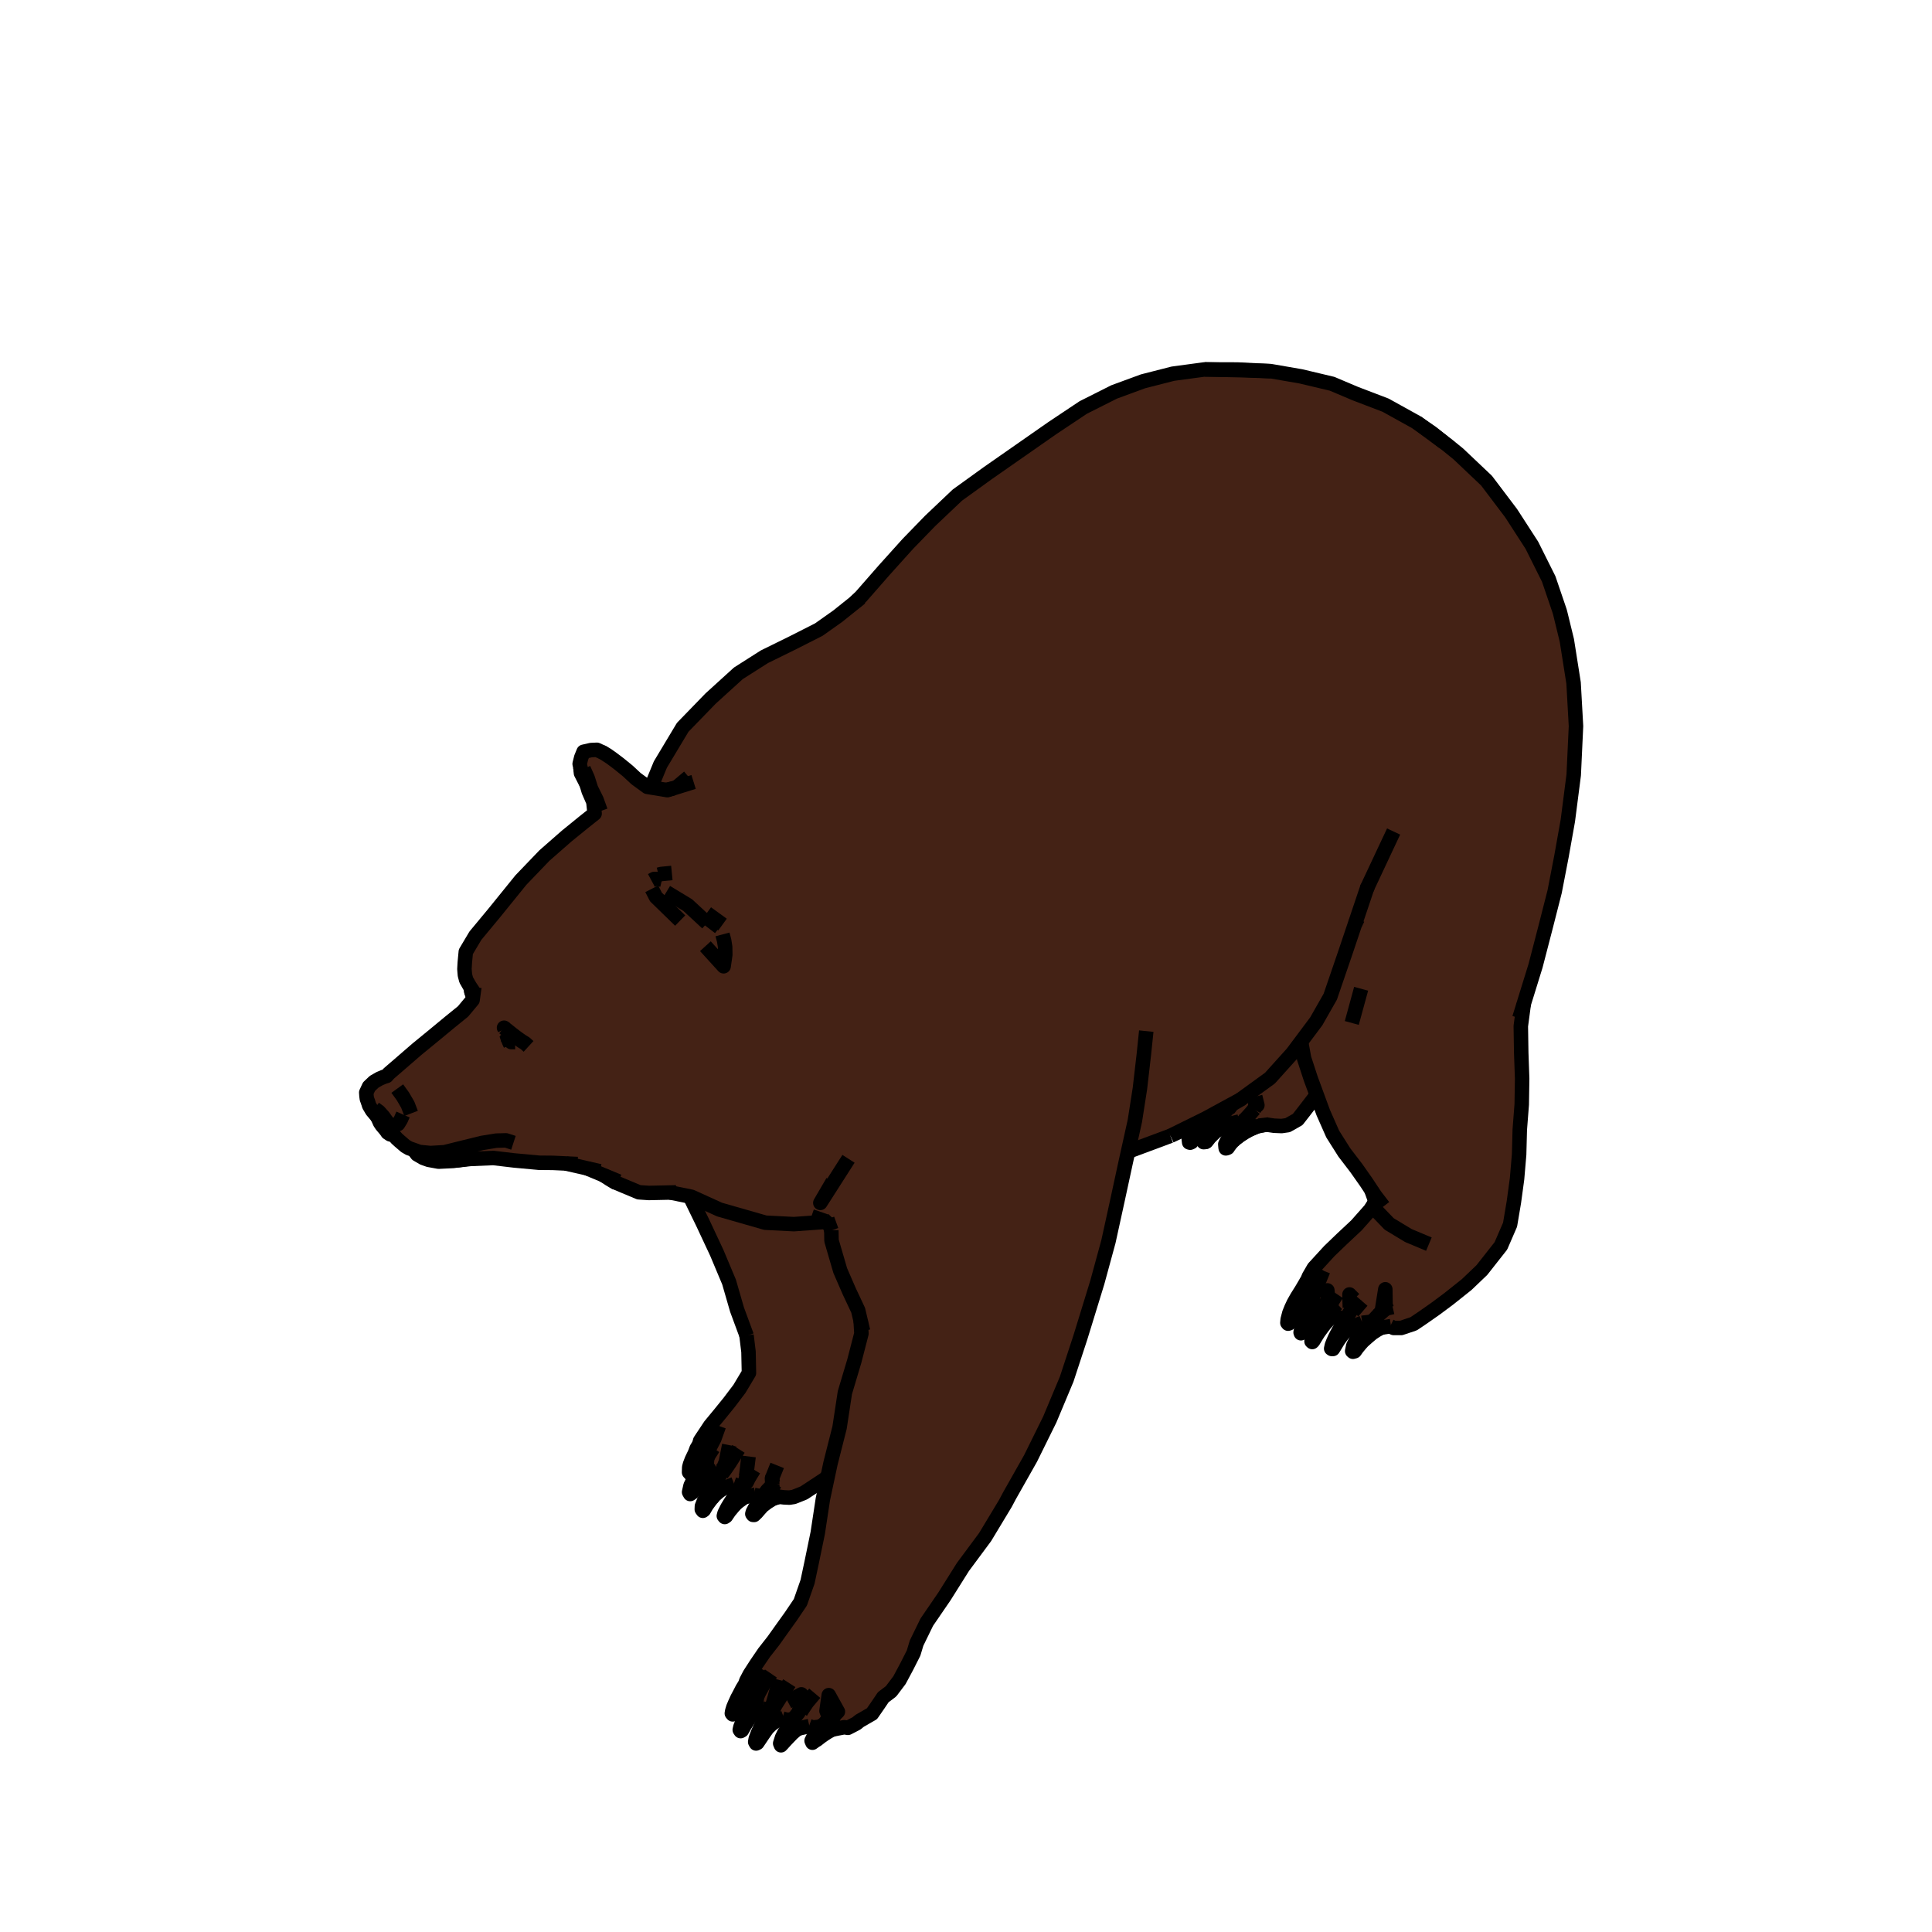 <?xml version='1.0' encoding='ascii'?>
<svg xmlns="http://www.w3.org/2000/svg" xmlns:inkscape="http://www.inkscape.org/namespaces/inkscape" version="1.1" width="400" height="400">
    <g id="ViewLayer_LineSet" inkscape:groupmode="lineset" inkscape:label="ViewLayer_LineSet">
        <g xmlns:inkscape="http://www.inkscape.org/namespaces/inkscape" inkscape:groupmode="layer" inkscape:label="fills" id="fills">
            <path fill_rule="evenodd" stroke="none" fill-opacity="1.0" fill="rgb(68, 34, 21)" d=" M 80.244, 234.494 80.790, 234.856 81.254, 234.938 81.655, 235.160 82.124, 235.705 82.730, 236.256 83.946, 237.299 84.702, 237.735 85.665, 238.079 85.667, 238.083 86.348, 238.988 87.619, 239.731 88.752, 240.134 90.807, 240.508 93.839, 240.360 94.384, 240.281 97.361, 239.951 102.150, 239.751 106.404, 240.254 111.650, 240.737 114.471, 240.761 117.144, 240.887 121.553, 241.892 124.891, 243.280 125.632, 243.742 126.154, 244.089 127.219, 244.732 132.272, 246.850 134.342, 246.991 138.799, 246.897 142.842, 247.718 145.460, 253.093 148.406, 259.388 150.945, 265.434 152.601, 271.162 154.551, 276.441 154.969, 279.869 155.061, 284.256 153.105, 287.530 151.016, 290.295 148.964, 292.828 147.044, 295.152 144.962, 298.292 144.810, 298.957 144.222, 299.932 143.868, 300.878 143.478, 301.682 143.229, 302.205 142.862, 303.163 142.696, 303.791 142.663, 304.814 142.936, 305.127 143.279, 304.844 144.092, 303.434 144.491, 302.967 144.983, 302.455 145.652, 301.965 146.211, 301.725 146.159, 301.933 145.479, 303.099 144.750, 304.435 144.285, 305.177 143.977, 305.656 143.431, 306.639 142.967, 307.606 142.670, 308.921 142.895, 309.320 143.339, 309.019 144.731, 307.239 145.137, 306.812 145.833, 306.127 146.678, 305.393 148.267, 304.616 149.194, 304.671 149.441, 304.665 149.230, 305.125 148.530, 306.170 147.701, 307.445 147.006, 308.457 146.277, 309.746 145.785, 310.687 145.324, 311.848 145.300, 312.490 145.517, 312.792 145.725, 312.639 146.298, 311.656 146.992, 310.712 147.388, 310.214 147.860, 309.645 148.990, 308.680 149.926, 308.085 151.893, 307.306 152.331, 307.460 153.004, 307.669 153.760, 307.517 153.474, 307.868 152.855, 308.784 151.887, 310.093 151.194, 311.153 150.593, 312.141 150.012, 313.297 149.863, 313.857 150.048, 314.081 150.302, 313.914 150.972, 312.928 151.738, 312.005 152.575, 311.087 153.834, 310.195 154.330, 309.914 156.115, 309.507 156.384, 309.557 157.194, 309.738 158.045, 309.647 157.949, 309.776 157.206, 310.779 156.715, 311.551 156.244, 312.326 155.859, 313.062 155.762, 313.437 155.914, 313.639 156.129, 313.651 156.625, 313.176 157.243, 312.463 157.885, 311.757 158.855, 311.027 160.073, 310.263 161.279, 309.890 162.304, 310.013 163.433, 310.067 164.331, 309.925 166.450, 309.079 170.658, 306.306 171.358, 305.734 170.369, 310.376 169.305, 317.385 168.042, 323.507 167.193, 327.496 165.706, 331.745 163.769, 334.611 161.889, 337.236 160.130, 339.706 158.221, 342.142 156.587, 344.538 155.229, 346.646 154.523, 347.992 154.277, 348.684 153.674, 349.675 153.161, 350.676 152.659, 351.617 152.192, 352.638 151.840, 353.464 151.607, 354.232 151.520, 354.734 151.696, 354.941 151.905, 354.857 152.303, 354.236 152.820, 353.440 153.329, 352.684 154.128, 351.798 154.824, 351.065 155.360, 350.624 155.724, 350.585 156.642, 350.525 156.561, 350.746 156.410, 351.441 155.847, 352.219 155.294, 353.270 154.725, 354.325 154.230, 355.343 153.769, 356.337 153.297, 357.551 153.160, 358.144 153.338, 358.406 153.600, 358.256 154.196, 357.216 154.807, 356.245 155.469, 355.258 156.208, 354.527 156.654, 354.167 157.881, 353.739 158.953, 353.933 159.702, 353.775 159.220, 354.496 158.515, 355.649 157.952, 356.606 157.446, 357.635 156.911, 358.819 156.470, 360.011 156.355, 360.641 156.537, 360.967 156.793, 360.845 157.400, 359.947 158.176, 358.799 158.886, 357.798 159.665, 357.052 160.731, 356.254 161.943, 355.791 162.387, 355.935 163.145, 356.102 164.337, 355.855 163.922, 356.457 163.253, 357.399 162.708, 358.259 162.276, 359.007 161.915, 359.736 161.529, 360.949 161.694, 361.343 162.719, 360.224 163.108, 359.816 163.994, 358.894 164.771, 358.219 165.260, 357.888 167.495, 357.370 168.277, 357.657 169.586, 357.520 170.487, 357.102 170.054, 357.600 169.556, 358.154 168.970, 358.845 168.457, 359.544 168.031, 360.400 168.207, 360.810 168.539, 360.535 169.140, 360.182 169.912, 359.580 170.574, 359.111 171.424, 358.566 172.320, 358.075 174.792, 357.603 175.557, 357.726 177.324, 356.810 177.975, 356.280 180.528, 354.811 181.771, 353.016 182.873, 351.385 184.481, 350.171 186.225, 347.859 187.691, 345.118 189.147, 342.247 189.765, 340.189 191.878, 335.856 195.547, 330.499 199.362, 324.427 203.950, 318.241 208.156, 311.267 209.022, 309.638 213.359, 301.967 217.341, 293.902 220.850, 285.525 223.686, 276.879 224.529, 274.149 227.191, 265.484 229.493, 257.041 231.291, 248.834 233.102, 240.473 233.569, 238.363 233.910, 238.296 242.324, 235.167 247.262, 232.840 247.181, 232.973 246.573, 234.190 246.120, 235.818 246.208, 236.525 246.410, 236.579 246.703, 236.449 246.945, 235.871 247.657, 234.543 248.408, 233.622 248.991, 233.005 249.778, 232.303 250.446, 231.822 251.714, 231.307 252.565, 231.432 252.195, 231.878 251.079, 233.075 250.395, 234.029 249.475, 235.431 249.199, 236.311 249.195, 236.471 249.631, 236.406 249.755, 236.365 250.442, 235.488 251.420, 234.516 251.743, 234.220 252.104, 233.942 253.242, 233.252 254.380, 232.733 256.300, 232.264 257.141, 232.404 256.520, 232.950 255.552, 233.999 254.652, 235.001 254.151, 235.966 253.685, 236.901 253.745, 237.587 253.785, 237.757 253.943, 237.727 254.166, 237.641 254.198, 237.621 254.683, 236.887 254.734, 236.829 255.179, 236.369 255.389, 236.135 255.850, 235.749 256.794, 235.011 257.832, 234.378 258.687, 233.902 260.112, 233.265 261.502, 232.955 262.351, 232.855 263.777, 233.066 265.349, 233.133 266.598, 232.953 268.673, 231.780 269.912, 230.194 272.073, 227.379 272.599, 226.643 273.970, 230.371 275.927, 234.796 278.333, 238.603 280.808, 241.836 282.866, 244.763 283.911, 246.343 284.665, 248.452 284.622, 249.015 283.702, 250.460 280.851, 253.683 277.905, 256.439 275.218, 259.024 272.020, 262.515 271.014, 264.252 270.727, 264.928 270.074, 266.059 269.509, 267.020 268.517, 268.602 267.844, 269.797 267.387, 270.766 266.945, 271.866 266.603, 273.180 266.538, 273.872 266.681, 274.052 266.876, 273.993 266.966, 273.804 267.280, 273.012 267.682, 272.042 268.124, 271.213 268.612, 270.435 269.321, 269.480 270.495, 268.346 271.266, 267.745 272.089, 267.308 272.318, 267.325 272.267, 267.513 271.721, 268.678 271.001, 270.468 270.421, 271.916 269.955, 273.252 269.470, 274.863 269.276, 275.861 269.342, 276.035 269.540, 275.958 269.770, 275.862 270.267, 274.798 270.840, 273.595 271.362, 272.600 272.049, 271.571 272.807, 270.663 274.010, 270.166 274.779, 270.346 274.598, 270.799 273.984, 272.167 273.418, 273.235 272.911, 274.222 272.305, 275.463 271.940, 276.331 271.670, 277.062 271.540, 277.715 271.688, 277.848 271.863, 277.683 272.180, 277.161 272.537, 276.569 272.968, 275.889 273.694, 274.894 274.284, 274.128 274.920, 273.415 275.602, 272.783 276.451, 272.474 277.180, 272.755 278.036, 272.946 278.763, 272.851 278.681, 272.984 278.105, 273.934 277.312, 275.263 276.788, 276.216 276.377, 277.026 276.016, 277.848 275.761, 278.503 275.606, 279.199 275.747, 279.295 275.969, 279.291 276.287, 278.793 276.599, 278.275 276.996, 277.616 277.446, 276.969 278.014, 276.212 278.941, 275.316 279.428, 274.925 282.016, 273.884 284.118, 273.610 284.082, 273.648 283.167, 274.554 282.151, 275.666 281.266, 276.730 280.737, 277.550 280.184, 278.613 279.955, 279.728 280.113, 279.865 280.481, 279.764 280.989, 279.054 281.618, 278.292 282.153, 277.693 283.061, 276.884 284.077, 276.024 284.998, 275.416 285.953, 274.883 287.827, 274.583 288.541, 274.937 290.099, 274.942 292.681, 274.075 294.600, 272.780 297.225, 270.941 299.962, 268.902 303.657, 265.958 306.796, 262.962 310.745, 257.943 312.644, 253.559 313.439, 248.846 314.090, 244.055 314.518, 239.033 314.653, 233.899 315.059, 228.672 315.144, 223.319 314.953, 217.931 314.868, 212.446 315.484, 207.827 317.923, 199.944 319.993, 191.972 321.871, 184.611 323.288, 177.284 324.603, 169.909 325.822, 160.436 326.293, 150.332 325.793, 141.401 324.400, 132.583 323.018, 126.924 322.902, 126.505 320.641, 119.866 317.158, 112.891 312.873, 106.263 307.768, 99.510 301.951, 93.999 299.570, 92.061 298.868, 91.544 296.482, 89.645 293.323, 87.464 286.871, 83.887 280.586, 81.485 275.799, 79.457 269.343, 77.923 263.135, 76.850 256.194, 76.505 249.416, 76.482 242.831, 77.370 236.665, 78.945 230.670, 81.147 224.273, 84.365 217.883, 88.627 204.556, 97.924 198.218, 102.496 192.583, 107.839 187.967, 112.594 183.054, 118.049 178.255, 123.531 177.036, 124.697 173.481, 127.548 169.520, 130.353 164.198, 133.051 158.258, 135.974 152.866, 139.405 147.132, 144.617 141.350, 150.578 136.722, 158.292 134.767, 163.032 134.015, 162.908 131.701, 161.219 129.972, 159.614 128.182, 158.156 126.898, 157.185 126.421, 156.836 126.305, 156.760 125.737, 156.354 124.893, 155.839 123.578, 155.241 122.373, 155.293 120.826, 155.647 120.339, 156.840 120.013, 158.146 120.172, 158.896 120.287, 160.072 121.186, 161.834 121.441, 162.328 121.879, 163.789 122.849, 166.012 123.108, 168.438 120.841, 170.237 117.308, 173.109 112.722, 177.127 107.851, 182.200 102.334, 189.014 98.423, 193.729 96.441, 197.065 96.235, 199.249 96.157, 200.614 96.189, 201.062 96.258, 201.882 96.522, 202.886 97.277, 204.204 97.591, 204.671 97.527, 205.127 97.714, 205.714 97.955, 206.216 97.842, 207.039 95.865, 209.410 93.129, 211.627 89.987, 214.223 86.302, 217.244 82.546, 220.495 80.485, 222.272 80.061, 222.767 79.483, 222.946 78.594, 223.319 77.463, 223.965 76.399, 224.979 75.828, 226.208 75.880, 226.929 75.956, 227.498 76.203, 228.135 76.425, 228.879 77.047, 229.930 77.352, 230.291 78.157, 231.264 78.676, 232.427 79.030, 232.958 79.900, 233.992 80.244, 234.494  z" />
        </g>
        <g inkscape:groupmode="layer" id="strokes" inkscape:label="strokes">
            <path fill="none" stroke-width="3.0" stroke-linecap="butt" stroke-opacity="1.0" stroke="rgb(0, 0, 0)" stroke-linejoin="round" d=" M 77.569, 229.526 77.982, 229.823 78.120, 229.922 78.125, 229.926 78.157, 229.949 78.439, 230.152 79.330, 231.142 79.946, 231.996 80.418, 232.617 81.000, 232.923 " />
            <path fill="none" stroke-width="3.0" stroke-linecap="butt" stroke-opacity="1.0" stroke="rgb(0, 0, 0)" stroke-linejoin="round" d=" M 80.727, 232.719 81.000, 232.923 81.126, 233.016 81.801, 232.992 82.425, 232.710 82.970, 231.829 83.444, 230.748 " />
            <path fill="none" stroke-width="3.0" stroke-linecap="butt" stroke-opacity="1.0" stroke="rgb(0, 0, 0)" stroke-linejoin="round" d=" M 76.142, 227.929 76.203, 228.135 76.425, 228.879 77.047, 229.930 77.352, 230.291 78.157, 231.264 78.409, 231.569 78.499, 231.669 78.523, 231.696 78.823, 232.026 " />
            <path fill="none" stroke-width="3.0" stroke-linecap="butt" stroke-opacity="1.0" stroke="rgb(0, 0, 0)" stroke-linejoin="round" d=" M 78.157, 231.264 78.676, 232.427 79.030, 232.958 79.900, 233.992 80.244, 234.494 80.790, 234.856 81.254, 234.938 81.891, 235.052 " />
            <path fill="none" stroke-width="3.0" stroke-linecap="butt" stroke-opacity="1.0" stroke="rgb(0, 0, 0)" stroke-linejoin="round" d=" M 81.254, 234.938 81.655, 235.160 82.124, 235.705 82.730, 236.256 83.946, 237.299 84.702, 237.735 85.665, 238.079 86.854, 238.504 89.126, 238.727 91.747, 238.572 92.069, 238.545 95.523, 237.686 99.813, 236.631 102.757, 236.155 104.732, 236.102 104.757, 236.101 106.305, 236.604 " />
            <path fill="none" stroke-width="3.0" stroke-linecap="butt" stroke-opacity="1.0" stroke="rgb(0, 0, 0)" stroke-linejoin="round" d=" M 105.309, 215.314 105.851, 215.750 106.665, 215.755 " />
            <path fill="none" stroke-width="3.0" stroke-linecap="butt" stroke-opacity="1.0" stroke="rgb(0, 0, 0)" stroke-linejoin="round" d=" M 105.120, 214.938 105.193, 215.130 105.412, 215.697 105.692, 216.285 " />
            <path fill="none" stroke-width="3.0" stroke-linecap="butt" stroke-opacity="1.0" stroke="rgb(0, 0, 0)" stroke-linejoin="round" d=" M 104.844, 214.114 105.120, 214.938 105.243, 215.281 " />
            <path fill="none" stroke-width="3.0" stroke-linecap="butt" stroke-opacity="1.0" stroke="rgb(0, 0, 0)" stroke-linejoin="round" d=" M 85.665, 238.079 85.667, 238.083 86.348, 238.988 87.619, 239.731 88.752, 240.134 90.807, 240.508 93.839, 240.360 94.384, 240.281 97.462, 239.837 " />
            <path fill="none" stroke-width="3.0" stroke-linecap="butt" stroke-opacity="1.0" stroke="rgb(0, 0, 0)" stroke-linejoin="round" d=" M 104.355, 212.777 104.464, 212.863 104.630, 212.995 104.772, 213.108 105.316, 213.539 105.917, 214.020 106.570, 214.527 107.269, 215.045 107.821, 215.429 108.040, 215.582 108.741, 216.014 109.432, 216.647 " />
            <path fill="none" stroke-width="3.0" stroke-linecap="butt" stroke-opacity="1.0" stroke="rgb(0, 0, 0)" stroke-linejoin="round" d=" M 104.455, 212.862 104.355, 212.777 104.486, 213.047 " />
            <path fill="none" stroke-width="3.0" stroke-linecap="butt" stroke-opacity="1.0" stroke="rgb(0, 0, 0)" stroke-linejoin="round" d=" M 94.384, 240.281 97.361, 239.951 102.150, 239.751 106.404, 240.254 111.650, 240.737 114.471, 240.761 117.144, 240.887 119.579, 241.003 " />
            <path fill="none" stroke-width="3.0" stroke-linecap="butt" stroke-opacity="1.0" stroke="rgb(0, 0, 0)" stroke-linejoin="round" d=" M 137.054, 182.147 136.350, 181.980 135.438, 181.983 134.872, 182.289 " />
            <path fill="none" stroke-width="3.0" stroke-linecap="butt" stroke-opacity="1.0" stroke="rgb(0, 0, 0)" stroke-linejoin="round" d=" M 146.329, 189.055 149.592, 191.423 " />
            <path fill="none" stroke-width="3.0" stroke-linecap="butt" stroke-opacity="1.0" stroke="rgb(0, 0, 0)" stroke-linejoin="round" d=" M 134.937, 184.016 135.808, 185.714 140.822, 190.592 " />
            <path fill="none" stroke-width="3.0" stroke-linecap="butt" stroke-opacity="1.0" stroke="rgb(0, 0, 0)" stroke-linejoin="round" d=" M 146.043, 195.901 149.818, 200.056 150.161, 197.672 150.134, 196.049 149.922, 194.715 149.587, 193.464 " />
            <path fill="none" stroke-width="3.0" stroke-linecap="butt" stroke-opacity="1.0" stroke="rgb(0, 0, 0)" stroke-linejoin="round" d=" M 137.951, 184.710 142.400, 187.400 146.408, 191.116 " />
            <path fill="none" stroke-width="3.0" stroke-linecap="butt" stroke-opacity="1.0" stroke="rgb(0, 0, 0)" stroke-linejoin="round" d=" M 77.950, 230.710 77.492, 229.931 77.569, 229.526 " />
            <path fill="none" stroke-width="3.0" stroke-linecap="butt" stroke-opacity="1.0" stroke="rgb(0, 0, 0)" stroke-linejoin="round" d=" M 127.219, 244.732 132.272, 246.850 134.342, 246.991 138.799, 246.897 139.987, 246.872 " />
            <path fill="none" stroke-width="3.0" stroke-linecap="butt" stroke-opacity="1.0" stroke="rgb(0, 0, 0)" stroke-linejoin="round" d=" M 138.799, 246.897 142.842, 247.718 143.173, 247.786 148.968, 250.425 152.128, 251.332 158.453, 253.145 164.361, 253.446 171.021, 252.967 " />
            <path fill="none" stroke-width="3.0" stroke-linecap="butt" stroke-opacity="1.0" stroke="rgb(0, 0, 0)" stroke-linejoin="round" d=" M 256.799, 227.663 262.931, 223.216 267.591, 218.040 269.371, 215.660 272.521, 211.448 275.417, 206.358 278.480, 197.411 280.522, 191.343 282.684, 184.920 282.689, 184.904 282.764, 184.682 282.984, 184.026 283.053, 183.822 283.204, 183.501 287.454, 174.450 288.532, 172.155 " />
            <path fill="none" stroke-width="3.0" stroke-linecap="butt" stroke-opacity="1.0" stroke="rgb(0, 0, 0)" stroke-linejoin="round" d=" M 233.569, 238.363 233.910, 238.296 242.324, 235.167 " />
            <path fill="none" stroke-width="3.0" stroke-linecap="butt" stroke-opacity="1.0" stroke="rgb(0, 0, 0)" stroke-linejoin="round" d=" M 242.324, 235.167 247.354, 232.688 248.407, 232.169 249.627, 231.567 254.124, 229.119 254.181, 229.088 254.213, 229.071 255.090, 228.594 256.799, 227.663 255.040, 228.670 254.227, 229.134 254.194, 229.153 254.133, 229.188 250.024, 231.538 248.276, 232.362 247.262, 232.840 242.324, 235.167 " />
            <path fill="none" stroke-width="3.0" stroke-linecap="butt" stroke-opacity="1.0" stroke="rgb(0, 0, 0)" stroke-linejoin="round" d=" M 287.827, 274.583 288.541, 274.937 290.099, 274.942 292.681, 274.075 294.600, 272.780 297.225, 270.941 299.962, 268.902 303.657, 265.958 306.796, 262.962 310.745, 257.943 312.644, 253.559 313.439, 248.846 314.090, 244.055 314.518, 239.033 314.653, 233.899 315.059, 228.672 315.144, 223.319 314.953, 217.931 314.868, 212.446 315.484, 207.827 " />
            <path fill="none" stroke-width="3.0" stroke-linecap="butt" stroke-opacity="1.0" stroke="rgb(0, 0, 0)" stroke-linejoin="round" d=" M 269.371, 215.660 269.993, 219.097 271.375, 223.317 272.599, 226.643 273.970, 230.371 275.927, 234.796 278.333, 238.603 280.808, 241.836 282.866, 244.763 283.911, 246.343 284.673, 247.496 285.173, 248.149 285.304, 248.319 286.430, 249.788 " />
            <path fill="none" stroke-width="3.0" stroke-linecap="butt" stroke-opacity="1.0" stroke="rgb(0, 0, 0)" stroke-linejoin="round" d=" M 172.320, 358.075 174.792, 357.603 175.557, 357.726 177.324, 356.810 177.975, 356.280 180.528, 354.811 181.771, 353.016 182.873, 351.385 184.481, 350.171 186.225, 347.859 187.691, 345.118 189.147, 342.247 189.765, 340.189 191.878, 335.856 195.547, 330.499 199.362, 324.427 203.950, 318.241 208.156, 311.267 209.022, 309.638 213.359, 301.967 217.341, 293.902 220.850, 285.525 223.686, 276.879 224.529, 274.149 227.191, 265.484 229.493, 257.041 231.291, 248.834 233.102, 240.473 233.569, 238.363 234.966, 232.045 236.011, 225.346 236.824, 218.301 237.323, 213.484 " />
            <path fill="none" stroke-width="3.0" stroke-linecap="butt" stroke-opacity="1.0" stroke="rgb(0, 0, 0)" stroke-linejoin="round" d=" M 172.120, 254.696 172.156, 256.864 173.962, 263.056 175.830, 267.356 177.675, 271.278 178.191, 273.467 178.692, 275.594 " />
            <path fill="none" stroke-width="3.0" stroke-linecap="butt" stroke-opacity="1.0" stroke="rgb(0, 0, 0)" stroke-linejoin="round" d=" M 314.566, 210.796 315.484, 207.827 317.923, 199.944 319.993, 191.972 321.871, 184.611 323.288, 177.284 324.603, 169.909 325.822, 160.436 326.288, 150.447 326.293, 150.332 325.793, 141.401 324.400, 132.583 323.018, 126.924 322.902, 126.505 320.641, 119.866 317.158, 112.891 312.873, 106.263 307.768, 99.510 301.951, 93.999 299.570, 92.061 298.868, 91.544 295.432, 89.016 295.356, 88.960 293.323, 87.464 " />
            <path fill="none" stroke-width="3.0" stroke-linecap="butt" stroke-opacity="1.0" stroke="rgb(0, 0, 0)" stroke-linejoin="round" d=" M 283.911, 246.343 284.665, 248.452 284.622, 249.015 284.531, 250.205 " />
            <path fill="none" stroke-width="3.0" stroke-linecap="butt" stroke-opacity="1.0" stroke="rgb(0, 0, 0)" stroke-linejoin="round" d=" M 284.531, 250.205 287.619, 253.407 291.596, 255.809 295.837, 257.586 " />
            <path fill="none" stroke-width="3.0" stroke-linecap="butt" stroke-opacity="1.0" stroke="rgb(0, 0, 0)" stroke-linejoin="round" d=" M 178.191, 273.467 178.348, 276.103 176.869, 281.820 174.924, 288.331 173.825, 295.560 171.951, 302.951 171.358, 305.734 170.369, 310.376 169.305, 317.385 168.042, 323.507 167.193, 327.496 165.706, 331.745 163.769, 334.611 161.889, 337.236 160.130, 339.706 158.221, 342.142 156.587, 344.538 155.229, 346.646 154.523, 347.992 154.277, 348.684 153.674, 349.675 153.161, 350.676 152.659, 351.617 152.192, 352.638 151.840, 353.464 151.607, 354.232 151.520, 354.734 151.696, 354.941 151.905, 354.857 152.303, 354.236 152.820, 353.440 153.329, 352.684 154.128, 351.798 154.824, 351.065 155.360, 350.624 155.778, 350.280 " />
            <path fill="none" stroke-width="3.0" stroke-linecap="butt" stroke-opacity="1.0" stroke="rgb(0, 0, 0)" stroke-linejoin="round" d=" M 151.774, 354.794 151.781, 354.268 152.170, 353.511 152.598, 352.714 153.127, 351.710 153.798, 350.825 154.479, 349.864 155.353, 349.030 155.819, 348.413 " />
            <path fill="none" stroke-width="3.0" stroke-linecap="butt" stroke-opacity="1.0" stroke="rgb(0, 0, 0)" stroke-linejoin="round" d=" M 151.696, 354.941 151.774, 354.794 151.905, 354.857 " />
            <path fill="none" stroke-width="3.0" stroke-linecap="butt" stroke-opacity="1.0" stroke="rgb(0, 0, 0)" stroke-linejoin="round" d=" M 153.338, 358.406 153.409, 358.268 153.455, 357.641 154.072, 356.505 154.597, 355.532 155.140, 354.526 155.846, 353.530 156.567, 352.534 156.747, 351.304 157.106, 350.513 157.135, 350.448 157.304, 350.143 158.057, 348.782 159.616, 346.490 " />
            <path fill="none" stroke-width="3.0" stroke-linecap="butt" stroke-opacity="1.0" stroke="rgb(0, 0, 0)" stroke-linejoin="round" d=" M 157.220, 348.959 157.054, 349.410 156.642, 350.525 156.561, 350.746 156.410, 351.441 155.847, 352.219 155.294, 353.270 154.725, 354.325 154.230, 355.343 153.769, 356.337 153.297, 357.551 153.160, 358.144 153.338, 358.406 153.600, 358.256 154.196, 357.216 154.807, 356.245 155.469, 355.258 156.208, 354.527 156.654, 354.167 156.695, 354.134 157.025, 353.867 " />
            <path fill="none" stroke-width="3.0" stroke-linecap="butt" stroke-opacity="1.0" stroke="rgb(0, 0, 0)" stroke-linejoin="round" d=" M 158.364, 345.892 157.158, 348.262 157.054, 349.410 " />
            <path fill="none" stroke-width="3.0" stroke-linecap="butt" stroke-opacity="1.0" stroke="rgb(0, 0, 0)" stroke-linejoin="round" d=" M 156.537, 360.967 156.610, 360.790 156.622, 360.117 157.220, 359.044 157.861, 357.922 158.416, 356.930 159.144, 356.068 160.056, 355.012 " />
            <path fill="none" stroke-width="3.0" stroke-linecap="butt" stroke-opacity="1.0" stroke="rgb(0, 0, 0)" stroke-linejoin="round" d=" M 161.380, 347.831 160.438, 351.303 159.958, 352.974 159.798, 353.633 159.702, 353.775 159.220, 354.496 158.515, 355.649 157.952, 356.606 157.446, 357.635 156.911, 358.819 156.470, 360.011 156.355, 360.641 156.537, 360.967 156.793, 360.845 157.400, 359.947 158.176, 358.799 158.886, 357.798 159.665, 357.052 160.731, 356.254 160.738, 356.249 " />
            <path fill="none" stroke-width="3.0" stroke-linecap="butt" stroke-opacity="1.0" stroke="rgb(0, 0, 0)" stroke-linejoin="round" d=" M 159.220, 354.496 160.145, 353.682 160.246, 353.593 160.516, 353.047 160.797, 352.602 161.694, 351.179 163.416, 348.482 " />
            <path fill="none" stroke-width="3.0" stroke-linecap="butt" stroke-opacity="1.0" stroke="rgb(0, 0, 0)" stroke-linejoin="round" d=" M 165.547, 353.314 165.914, 350.799 163.107, 352.321 " />
            <path fill="none" stroke-width="3.0" stroke-linecap="butt" stroke-opacity="1.0" stroke="rgb(0, 0, 0)" stroke-linejoin="round" d=" M 161.694, 361.343 161.826, 361.102 162.137, 359.847 162.610, 359.171 163.119, 358.468 163.737, 357.655 164.513, 356.789 165.269, 355.969 " />
            <path fill="none" stroke-width="3.0" stroke-linecap="butt" stroke-opacity="1.0" stroke="rgb(0, 0, 0)" stroke-linejoin="round" d=" M 165.922, 352.597 165.638, 353.521 165.618, 353.586 165.512, 353.931 165.307, 354.587 164.537, 355.565 164.337, 355.855 163.922, 356.457 163.253, 357.399 162.708, 358.259 162.276, 359.007 161.915, 359.736 161.529, 360.949 161.694, 361.343 162.719, 360.224 163.108, 359.816 163.994, 358.894 164.771, 358.219 165.260, 357.888 165.261, 357.887 165.739, 357.564 " />
            <path fill="none" stroke-width="3.0" stroke-linecap="butt" stroke-opacity="1.0" stroke="rgb(0, 0, 0)" stroke-linejoin="round" d=" M 168.687, 350.570 167.086, 352.471 166.072, 353.994 165.943, 354.210 165.784, 354.476 " />
            <path fill="none" stroke-width="3.0" stroke-linecap="butt" stroke-opacity="1.0" stroke="rgb(0, 0, 0)" stroke-linejoin="round" d=" M 167.495, 357.370 168.277, 357.657 169.586, 357.520 170.487, 357.102 " />
            <path fill="none" stroke-width="3.0" stroke-linecap="butt" stroke-opacity="1.0" stroke="rgb(0, 0, 0)" stroke-linejoin="round" d=" M 168.359, 360.641 168.700, 359.721 169.349, 359.101 170.000, 358.436 170.600, 357.946 171.332, 357.337 172.255, 356.598 172.295, 356.451 172.340, 356.286 172.628, 355.228 " />
            <path fill="none" stroke-width="3.0" stroke-linecap="butt" stroke-opacity="1.0" stroke="rgb(0, 0, 0)" stroke-linejoin="round" d=" M 172.269, 355.213 172.076, 355.388 171.947, 355.504 171.710, 355.719 171.377, 356.020 170.661, 356.901 170.487, 357.102 170.054, 357.600 169.556, 358.154 168.970, 358.845 168.457, 359.544 168.031, 360.400 168.207, 360.810 168.539, 360.535 " />
            <path fill="none" stroke-width="3.0" stroke-linecap="butt" stroke-opacity="1.0" stroke="rgb(0, 0, 0)" stroke-linejoin="round" d=" M 168.207, 360.810 168.359, 360.641 168.539, 360.535 169.140, 360.182 169.912, 359.580 170.574, 359.111 171.424, 358.566 172.320, 358.075 172.513, 357.969 " />
            <path fill="none" stroke-width="3.0" stroke-linecap="butt" stroke-opacity="1.0" stroke="rgb(0, 0, 0)" stroke-linejoin="round" d=" M 171.985, 355.078 172.325, 353.916 " />
            <path fill="none" stroke-width="3.0" stroke-linecap="butt" stroke-opacity="1.0" stroke="rgb(0, 0, 0)" stroke-linejoin="round" d=" M 171.377, 356.020 171.932, 355.668 172.103, 355.560 172.123, 355.548 172.628, 355.228 173.479, 354.379 171.585, 350.960 171.118, 354.224 171.710, 355.719 " />
            <path fill="none" stroke-width="3.0" stroke-linecap="butt" stroke-opacity="1.0" stroke="rgb(0, 0, 0)" stroke-linejoin="round" d=" M 161.943, 355.791 162.387, 355.935 163.145, 356.102 164.337, 355.855 " />
            <path fill="none" stroke-width="3.0" stroke-linecap="butt" stroke-opacity="1.0" stroke="rgb(0, 0, 0)" stroke-linejoin="round" d=" M 165.547, 353.314 165.618, 353.586 " />
            <path fill="none" stroke-width="3.0" stroke-linecap="butt" stroke-opacity="1.0" stroke="rgb(0, 0, 0)" stroke-linejoin="round" d=" M 284.622, 249.015 283.702, 250.460 280.851, 253.683 277.905, 256.439 275.218, 259.024 272.020, 262.515 271.014, 264.252 270.727, 264.928 270.074, 266.059 269.509, 267.020 268.517, 268.602 267.844, 269.797 267.387, 270.766 266.945, 271.866 266.603, 273.180 266.538, 273.872 266.681, 274.052 266.876, 273.993 266.966, 273.804 267.280, 273.012 267.682, 272.042 268.124, 271.213 268.612, 270.435 269.321, 269.480 270.495, 268.346 271.266, 267.745 271.270, 267.742 " />
            <path fill="none" stroke-width="3.0" stroke-linecap="butt" stroke-opacity="1.0" stroke="rgb(0, 0, 0)" stroke-linejoin="round" d=" M 273.951, 263.063 273.156, 265.039 272.796, 265.747 272.666, 266.003 272.569, 266.194 272.391, 267.057 272.375, 267.116 272.368, 267.140 272.362, 267.163 272.318, 267.325 272.267, 267.513 271.721, 268.678 271.001, 270.468 270.421, 271.916 269.955, 273.252 269.470, 274.863 269.276, 275.861 269.342, 276.035 269.540, 275.958 269.770, 275.862 270.267, 274.798 270.840, 273.595 271.362, 272.600 272.049, 271.571 272.807, 270.663 272.905, 270.545 273.039, 270.386 " />
            <path fill="none" stroke-width="3.0" stroke-linecap="butt" stroke-opacity="1.0" stroke="rgb(0, 0, 0)" stroke-linejoin="round" d=" M 275.470, 267.760 275.198, 269.089 275.135, 269.334 275.069, 269.595 275.051, 269.666 274.779, 270.346 274.598, 270.799 273.984, 272.167 273.418, 273.235 272.911, 274.222 272.305, 275.463 271.940, 276.331 271.670, 277.062 271.540, 277.715 271.688, 277.848 271.863, 277.683 272.180, 277.161 272.537, 276.569 272.968, 275.889 273.694, 274.894 274.284, 274.128 274.920, 273.415 275.602, 272.783 275.790, 272.608 " />
            <path fill="none" stroke-width="3.0" stroke-linecap="butt" stroke-opacity="1.0" stroke="rgb(0, 0, 0)" stroke-linejoin="round" d=" M 280.357, 268.967 280.061, 270.707 279.755, 271.245 279.726, 271.296 279.662, 271.408 278.763, 272.851 278.681, 272.984 278.105, 273.934 277.312, 275.263 276.788, 276.216 276.377, 277.026 276.016, 277.848 275.761, 278.503 275.606, 279.199 275.747, 279.295 275.969, 279.291 276.287, 278.793 276.599, 278.275 276.996, 277.616 277.446, 276.969 278.014, 276.212 278.941, 275.316 279.428, 274.925 279.467, 274.894 279.673, 274.729 " />
            <path fill="none" stroke-width="3.0" stroke-linecap="butt" stroke-opacity="1.0" stroke="rgb(0, 0, 0)" stroke-linejoin="round" d=" M 286.861, 270.150 286.392, 271.053 286.195, 271.414 286.077, 271.536 285.262, 272.376 284.118, 273.610 284.082, 273.648 283.167, 274.554 282.151, 275.666 281.266, 276.730 280.737, 277.550 280.184, 278.613 279.955, 279.728 280.113, 279.865 280.481, 279.764 280.989, 279.054 281.618, 278.292 282.153, 277.693 283.061, 276.884 284.077, 276.024 284.998, 275.416 285.953, 274.883 286.309, 274.684 " />
            <path fill="none" stroke-width="3.0" stroke-linecap="butt" stroke-opacity="1.0" stroke="rgb(0, 0, 0)" stroke-linejoin="round" d=" M 287.112, 270.891 286.861, 270.150 286.814, 266.934 286.077, 271.536 " />
            <path fill="none" stroke-width="3.0" stroke-linecap="butt" stroke-opacity="1.0" stroke="rgb(0, 0, 0)" stroke-linejoin="round" d=" M 272.603, 264.591 272.184, 265.264 271.125, 266.324 270.345, 267.251 269.141, 268.770 268.448, 269.986 267.917, 270.923 267.463, 272.022 266.990, 273.304 266.876, 273.993 " />
            <path fill="none" stroke-width="3.0" stroke-linecap="butt" stroke-opacity="1.0" stroke="rgb(0, 0, 0)" stroke-linejoin="round" d=" M 271.813, 263.956 271.352, 264.808 " />
            <path fill="none" stroke-width="3.0" stroke-linecap="butt" stroke-opacity="1.0" stroke="rgb(0, 0, 0)" stroke-linejoin="round" d=" M 273.834, 267.562 274.817, 267.160 274.982, 269.084 " />
            <path fill="none" stroke-width="3.0" stroke-linecap="butt" stroke-opacity="1.0" stroke="rgb(0, 0, 0)" stroke-linejoin="round" d=" M 274.982, 269.084 275.068, 269.512 275.069, 269.595 " />
            <path fill="none" stroke-width="3.0" stroke-linecap="butt" stroke-opacity="1.0" stroke="rgb(0, 0, 0)" stroke-linejoin="round" d=" M 276.451, 272.474 277.180, 272.755 278.036, 272.946 278.763, 272.851 " />
            <path fill="none" stroke-width="3.0" stroke-linecap="butt" stroke-opacity="1.0" stroke="rgb(0, 0, 0)" stroke-linejoin="round" d=" M 279.473, 270.739 279.726, 271.296 " />
            <path fill="none" stroke-width="3.0" stroke-linecap="butt" stroke-opacity="1.0" stroke="rgb(0, 0, 0)" stroke-linejoin="round" d=" M 288.336, 270.609 287.112, 270.891 286.550, 271.261 286.453, 271.346 285.262, 272.376 " />
            <path fill="none" stroke-width="3.0" stroke-linecap="butt" stroke-opacity="1.0" stroke="rgb(0, 0, 0)" stroke-linejoin="round" d=" M 271.688, 277.848 271.901, 277.253 272.255, 276.562 272.675, 275.710 273.373, 274.515 273.945, 273.557 274.650, 272.531 275.554, 271.272 276.378, 270.369 276.851, 269.934 " />
            <path fill="none" stroke-width="3.0" stroke-linecap="butt" stroke-opacity="1.0" stroke="rgb(0, 0, 0)" stroke-linejoin="round" d=" M 279.322, 273.444 278.619, 274.322 277.667, 275.542 277.123, 276.471 276.653, 277.241 276.276, 278.038 275.971, 278.651 275.747, 279.295 " />
            <path fill="none" stroke-width="3.0" stroke-linecap="butt" stroke-opacity="1.0" stroke="rgb(0, 0, 0)" stroke-linejoin="round" d=" M 285.929, 272.798 285.167, 273.473 284.585, 273.988 283.610, 274.871 282.585, 275.974 281.627, 276.988 281.100, 277.820 280.444, 278.825 280.113, 279.865 " />
            <path fill="none" stroke-width="3.0" stroke-linecap="butt" stroke-opacity="1.0" stroke="rgb(0, 0, 0)" stroke-linejoin="round" d=" M 85.112, 230.517 84.422, 228.719 83.415, 226.990 82.250, 225.378 " />
            <path fill="none" stroke-width="3.0" stroke-linecap="butt" stroke-opacity="1.0" stroke="rgb(0, 0, 0)" stroke-linejoin="round" d=" M 104.455, 212.862 104.630, 212.995 " />
            <path fill="none" stroke-width="3.0" stroke-linecap="butt" stroke-opacity="1.0" stroke="rgb(0, 0, 0)" stroke-linejoin="round" d=" M 139.098, 180.739 136.903, 180.953 136.348, 181.098 " />
            <path fill="none" stroke-width="3.0" stroke-linecap="butt" stroke-opacity="1.0" stroke="rgb(0, 0, 0)" stroke-linejoin="round" d=" M 155.360, 350.624 155.724, 350.585 156.642, 350.525 " />
            <path fill="none" stroke-width="3.0" stroke-linecap="butt" stroke-opacity="1.0" stroke="rgb(0, 0, 0)" stroke-linejoin="round" d=" M 157.881, 353.739 158.953, 353.933 159.702, 353.775 " />
            <path fill="none" stroke-width="3.0" stroke-linecap="butt" stroke-opacity="1.0" stroke="rgb(0, 0, 0)" stroke-linejoin="round" d=" M 175.673, 239.918 170.290, 248.345 169.841, 249.047 172.405, 244.651 " />
            <path fill="none" stroke-width="3.0" stroke-linecap="butt" stroke-opacity="1.0" stroke="rgb(0, 0, 0)" stroke-linejoin="round" d=" M 275.644, 269.827 276.029, 269.082 276.789, 267.921 " />
            <path fill="none" stroke-width="3.0" stroke-linecap="butt" stroke-opacity="1.0" stroke="rgb(0, 0, 0)" stroke-linejoin="round" d=" M 280.090, 271.559 280.775, 270.771 281.983, 269.369 " />
            <path fill="none" stroke-width="3.0" stroke-linecap="butt" stroke-opacity="1.0" stroke="rgb(0, 0, 0)" stroke-linejoin="round" d=" M 272.700, 267.445 272.750, 267.358 273.017, 266.895 273.386, 266.386 273.572, 266.128 " />
            <path fill="none" stroke-width="3.0" stroke-linecap="butt" stroke-opacity="1.0" stroke="rgb(0, 0, 0)" stroke-linejoin="round" d=" M 269.747, 274.958 270.352, 273.381 270.845, 272.051 271.575, 270.650 272.514, 268.913 " />
            <path fill="none" stroke-width="3.0" stroke-linecap="butt" stroke-opacity="1.0" stroke="rgb(0, 0, 0)" stroke-linejoin="round" d=" M 279.473, 270.739 279.395, 268.004 280.357, 268.967 " />
            <path fill="none" stroke-width="3.0" stroke-linecap="butt" stroke-opacity="1.0" stroke="rgb(0, 0, 0)" stroke-linejoin="round" d=" M 273.951, 263.063 272.603, 264.591 272.796, 265.747 " />
            <path fill="none" stroke-width="3.0" stroke-linecap="butt" stroke-opacity="1.0" stroke="rgb(0, 0, 0)" stroke-linejoin="round" d=" M 171.985, 355.078 171.947, 355.504 " />
            <path fill="none" stroke-width="3.0" stroke-linecap="butt" stroke-opacity="1.0" stroke="rgb(0, 0, 0)" stroke-linejoin="round" d=" M 154.686, 348.603 155.061, 347.792 " />
            <path fill="none" stroke-width="3.0" stroke-linecap="butt" stroke-opacity="1.0" stroke="rgb(0, 0, 0)" stroke-linejoin="round" d=" M 97.591, 204.671 97.527, 205.127 97.714, 205.714 97.955, 206.216 " />
            <path fill="none" stroke-width="3.0" stroke-linecap="butt" stroke-opacity="1.0" stroke="rgb(0, 0, 0)" stroke-linejoin="round" d=" M 121.192, 161.498 121.441, 162.328 121.879, 163.789 122.849, 166.012 123.108, 168.438 120.841, 170.237 117.308, 173.109 112.722, 177.127 107.851, 182.200 102.334, 189.014 98.423, 193.729 96.441, 197.065 96.235, 199.249 96.157, 200.614 96.189, 201.062 96.258, 201.882 96.522, 202.886 97.277, 204.204 97.591, 204.671 98.058, 205.367 98.060, 205.372 98.068, 205.389 " />
            <path fill="none" stroke-width="3.0" stroke-linecap="butt" stroke-opacity="1.0" stroke="rgb(0, 0, 0)" stroke-linejoin="round" d=" M 98.194, 204.472 98.185, 204.533 98.185, 204.538 98.165, 204.682 98.087, 205.248 98.073, 205.351 98.068, 205.389 98.052, 205.506 97.955, 206.216 97.842, 207.039 95.865, 209.410 93.129, 211.627 89.987, 214.223 86.302, 217.244 82.546, 220.495 80.485, 222.272 80.061, 222.767 79.483, 222.946 78.594, 223.319 77.463, 223.965 76.399, 224.979 75.828, 226.208 75.880, 226.929 75.956, 227.498 76.203, 228.135 " />
            <path fill="none" stroke-width="3.0" stroke-linecap="butt" stroke-opacity="1.0" stroke="rgb(0, 0, 0)" stroke-linejoin="round" d=" M 97.527, 205.127 97.816, 205.746 " />
            <path fill="none" stroke-width="3.0" stroke-linecap="butt" stroke-opacity="1.0" stroke="rgb(0, 0, 0)" stroke-linejoin="round" d=" M 124.346, 167.919 123.506, 165.583 122.366, 163.285 121.671, 161.097 120.820, 159.192 " />
            <path fill="none" stroke-width="3.0" stroke-linecap="butt" stroke-opacity="1.0" stroke="rgb(0, 0, 0)" stroke-linejoin="round" d=" M 124.893, 155.839 123.578, 155.241 122.373, 155.293 120.826, 155.647 120.339, 156.840 120.013, 158.146 120.172, 158.896 120.324, 159.618 " />
            <path fill="none" stroke-width="3.0" stroke-linecap="butt" stroke-opacity="1.0" stroke="rgb(0, 0, 0)" stroke-linejoin="round" d=" M 143.603, 161.895 140.767, 162.780 140.111, 162.985 139.480, 163.181 138.166, 163.592 137.951, 163.556 134.767, 163.032 134.015, 162.908 131.701, 161.219 129.972, 159.614 128.182, 158.156 126.898, 157.185 126.421, 156.836 126.305, 156.760 124.893, 155.839 125.737, 156.354 126.305, 156.760 " />
            <path fill="none" stroke-width="3.0" stroke-linecap="butt" stroke-opacity="1.0" stroke="rgb(0, 0, 0)" stroke-linejoin="round" d=" M 263.135, 76.850 256.194, 76.505 249.416, 76.482 " />
            <path fill="none" stroke-width="3.0" stroke-linecap="butt" stroke-opacity="1.0" stroke="rgb(0, 0, 0)" stroke-linejoin="round" d=" M 298.868, 91.544 296.482, 89.645 293.323, 87.464 286.871, 83.887 280.586, 81.485 275.799, 79.457 269.343, 77.923 263.135, 76.850 256.913, 76.643 249.416, 76.482 242.831, 77.370 236.665, 78.945 230.670, 81.147 224.273, 84.365 217.883, 88.627 209.682, 94.349 204.556, 97.924 198.218, 102.496 192.583, 107.839 187.967, 112.594 183.054, 118.049 178.255, 123.531 177.036, 124.697 " />
            <path fill="none" stroke-width="3.0" stroke-linecap="butt" stroke-opacity="1.0" stroke="rgb(0, 0, 0)" stroke-linejoin="round" d=" M 142.842, 247.718 145.460, 253.093 148.406, 259.388 150.945, 265.434 152.601, 271.162 154.551, 276.441 154.603, 276.582 " />
            <path fill="none" stroke-width="3.0" stroke-linecap="butt" stroke-opacity="1.0" stroke="rgb(0, 0, 0)" stroke-linejoin="round" d=" M 178.188, 123.773 177.036, 124.697 173.481, 127.548 169.520, 130.353 164.198, 133.051 158.258, 135.974 152.866, 139.405 147.132, 144.617 141.350, 150.578 136.722, 158.292 134.767, 163.032 " />
            <path fill="none" stroke-width="3.0" stroke-linecap="butt" stroke-opacity="1.0" stroke="rgb(0, 0, 0)" stroke-linejoin="round" d=" M 154.551, 276.441 154.969, 279.869 155.061, 284.256 153.105, 287.530 151.016, 290.295 148.964, 292.828 147.044, 295.152 144.962, 298.292 144.810, 298.957 " />
            <path fill="none" stroke-width="3.0" stroke-linecap="butt" stroke-opacity="1.0" stroke="rgb(0, 0, 0)" stroke-linejoin="round" d=" M 156.129, 313.651 155.991, 313.586 156.019, 313.168 156.509, 312.518 157.041, 311.776 157.576, 311.026 158.491, 310.093 159.029, 309.543 159.571, 308.988 " />
            <path fill="none" stroke-width="3.0" stroke-linecap="butt" stroke-opacity="1.0" stroke="rgb(0, 0, 0)" stroke-linejoin="round" d=" M 160.016, 307.001 159.900, 307.376 159.842, 307.564 158.839, 308.588 158.045, 309.647 157.949, 309.776 157.206, 310.779 156.715, 311.551 156.244, 312.326 155.859, 313.062 155.762, 313.437 155.914, 313.639 156.129, 313.651 156.625, 313.176 157.243, 312.463 157.885, 311.757 158.855, 311.027 160.073, 310.263 160.091, 310.251 " />
            <path fill="none" stroke-width="3.0" stroke-linecap="butt" stroke-opacity="1.0" stroke="rgb(0, 0, 0)" stroke-linejoin="round" d=" M 150.048, 314.081 150.104, 313.942 150.187, 313.365 150.894, 312.257 151.587, 311.332 152.336, 310.317 153.489, 309.140 154.278, 308.344 " />
            <path fill="none" stroke-width="3.0" stroke-linecap="butt" stroke-opacity="1.0" stroke="rgb(0, 0, 0)" stroke-linejoin="round" d=" M 154.898, 304.611 154.545, 305.755 154.499, 305.906 154.403, 306.216 154.253, 306.913 153.760, 307.517 153.474, 307.868 152.855, 308.784 151.887, 310.093 151.194, 311.153 150.593, 312.141 150.012, 313.297 149.863, 313.857 150.048, 314.081 150.302, 313.914 150.972, 312.928 151.738, 312.005 152.575, 311.087 152.604, 311.055 152.630, 311.026 " />
            <path fill="none" stroke-width="3.0" stroke-linecap="butt" stroke-opacity="1.0" stroke="rgb(0, 0, 0)" stroke-linejoin="round" d=" M 159.828, 306.098 160.911, 303.400 " />
            <path fill="none" stroke-width="3.0" stroke-linecap="butt" stroke-opacity="1.0" stroke="rgb(0, 0, 0)" stroke-linejoin="round" d=" M 145.517, 312.792 145.518, 312.592 145.480, 311.914 146.095, 310.783 146.671, 309.863 147.468, 308.584 148.318, 307.620 149.355, 306.442 " />
            <path fill="none" stroke-width="3.0" stroke-linecap="butt" stroke-opacity="1.0" stroke="rgb(0, 0, 0)" stroke-linejoin="round" d=" M 150.980, 299.203 150.685, 300.670 150.281, 302.683 149.547, 304.434 149.441, 304.665 149.230, 305.125 148.530, 306.170 147.701, 307.445 147.006, 308.457 146.277, 309.746 145.785, 310.687 145.324, 311.848 145.300, 312.490 145.517, 312.792 145.725, 312.639 146.298, 311.656 146.992, 310.712 147.388, 310.214 148.012, 309.428 " />
            <path fill="none" stroke-width="3.0" stroke-linecap="butt" stroke-opacity="1.0" stroke="rgb(0, 0, 0)" stroke-linejoin="round" d=" M 152.901, 299.975 151.121, 302.791 151.091, 302.838 150.040, 304.371 149.825, 304.656 149.436, 305.170 " />
            <path fill="none" stroke-width="3.0" stroke-linecap="butt" stroke-opacity="1.0" stroke="rgb(0, 0, 0)" stroke-linejoin="round" d=" M 142.947, 309.044 143.180, 307.704 143.786, 306.788 144.406, 305.829 144.775, 305.355 145.336, 304.629 146.308, 303.374 146.411, 301.883 " />
            <path fill="none" stroke-width="3.0" stroke-linecap="butt" stroke-opacity="1.0" stroke="rgb(0, 0, 0)" stroke-linejoin="round" d=" M 148.837, 295.226 147.881, 297.893 147.072, 299.463 146.861, 299.872 146.314, 301.312 146.285, 301.428 146.211, 301.725 146.159, 301.933 145.479, 303.099 144.750, 304.435 144.285, 305.177 143.977, 305.656 143.431, 306.639 142.967, 307.606 142.670, 308.921 142.895, 309.320 143.339, 309.019 144.731, 307.239 145.137, 306.812 145.833, 306.127 146.678, 305.393 148.267, 304.616 148.614, 304.446 " />
            <path fill="none" stroke-width="3.0" stroke-linecap="butt" stroke-opacity="1.0" stroke="rgb(0, 0, 0)" stroke-linejoin="round" d=" M 142.895, 309.320 142.947, 309.044 142.962, 309.030 143.837, 308.195 144.687, 307.261 " />
            <path fill="none" stroke-width="3.0" stroke-linecap="butt" stroke-opacity="1.0" stroke="rgb(0, 0, 0)" stroke-linejoin="round" d=" M 142.959, 304.873 142.908, 303.834 143.188, 303.230 143.618, 302.305 143.915, 301.796 144.376, 301.007 144.911, 300.084 144.968, 298.738 144.970, 298.691 145.390, 297.765 " />
            <path fill="none" stroke-width="3.0" stroke-linecap="butt" stroke-opacity="1.0" stroke="rgb(0, 0, 0)" stroke-linejoin="round" d=" M 144.970, 298.691 144.810, 298.957 144.222, 299.932 143.868, 300.878 143.478, 301.682 143.229, 302.205 142.862, 303.163 142.696, 303.791 142.663, 304.814 142.936, 305.127 143.279, 304.844 144.092, 303.434 " />
            <path fill="none" stroke-width="3.0" stroke-linecap="butt" stroke-opacity="1.0" stroke="rgb(0, 0, 0)" stroke-linejoin="round" d=" M 142.936, 305.127 142.959, 304.873 143.454, 304.328 144.092, 303.434 144.491, 302.967 144.983, 302.455 145.652, 301.965 146.211, 301.725 " />
            <path fill="none" stroke-width="3.0" stroke-linecap="butt" stroke-opacity="1.0" stroke="rgb(0, 0, 0)" stroke-linejoin="round" d=" M 148.837, 295.226 146.480, 298.151 " />
            <path fill="none" stroke-width="3.0" stroke-linecap="butt" stroke-opacity="1.0" stroke="rgb(0, 0, 0)" stroke-linejoin="round" d=" M 145.390, 297.765 145.677, 299.032 146.480, 298.151 147.072, 299.463 " />
            <path fill="none" stroke-width="3.0" stroke-linecap="butt" stroke-opacity="1.0" stroke="rgb(0, 0, 0)" stroke-linejoin="round" d=" M 160.073, 310.263 161.279, 309.890 162.304, 310.013 163.433, 310.067 164.331, 309.925 166.450, 309.079 170.658, 306.306 171.358, 305.734 " />
            <path fill="none" stroke-width="3.0" stroke-linecap="butt" stroke-opacity="1.0" stroke="rgb(0, 0, 0)" stroke-linejoin="round" d=" M 154.478, 305.666 154.499, 305.906 " />
            <path fill="none" stroke-width="3.0" stroke-linecap="butt" stroke-opacity="1.0" stroke="rgb(0, 0, 0)" stroke-linejoin="round" d=" M 151.893, 307.306 152.331, 307.460 153.004, 307.669 153.760, 307.517 " />
            <path fill="none" stroke-width="3.0" stroke-linecap="butt" stroke-opacity="1.0" stroke="rgb(0, 0, 0)" stroke-linejoin="round" d=" M 145.369, 298.546 145.390, 297.765 147.529, 295.018 " />
            <path fill="none" stroke-width="3.0" stroke-linecap="butt" stroke-opacity="1.0" stroke="rgb(0, 0, 0)" stroke-linejoin="round" d=" M 160.091, 310.251 161.899, 309.675 " />
            <path fill="none" stroke-width="3.0" stroke-linecap="butt" stroke-opacity="1.0" stroke="rgb(0, 0, 0)" stroke-linejoin="round" d=" M 156.082, 304.270 155.019, 306.007 154.908, 306.235 154.607, 306.857 153.899, 307.489 153.474, 307.868 " />
            <path fill="none" stroke-width="3.0" stroke-linecap="butt" stroke-opacity="1.0" stroke="rgb(0, 0, 0)" stroke-linejoin="round" d=" M 147.658, 299.820 146.809, 301.130 146.578, 301.566 146.411, 301.883 145.479, 303.099 " />
            <path fill="none" stroke-width="3.0" stroke-linecap="butt" stroke-opacity="1.0" stroke="rgb(0, 0, 0)" stroke-linejoin="round" d=" M 145.967, 301.525 146.285, 301.428 " />
            <path fill="none" stroke-width="3.0" stroke-linecap="butt" stroke-opacity="1.0" stroke="rgb(0, 0, 0)" stroke-linejoin="round" d=" M 259.700, 229.616 259.620, 229.707 258.682, 230.787 257.376, 232.197 257.141, 232.404 256.520, 232.950 255.552, 233.999 254.652, 235.001 254.151, 235.966 253.685, 236.901 253.745, 237.587 253.785, 237.757 253.943, 237.727 254.166, 237.641 254.198, 237.621 254.683, 236.887 254.734, 236.829 " />
            <path fill="none" stroke-width="3.0" stroke-linecap="butt" stroke-opacity="1.0" stroke="rgb(0, 0, 0)" stroke-linejoin="round" d=" M 262.351, 232.855 263.777, 233.066 265.349, 233.133 266.598, 232.953 268.673, 231.780 269.912, 230.194 272.073, 227.379 272.599, 226.643 " />
            <path fill="none" stroke-width="3.0" stroke-linecap="butt" stroke-opacity="1.0" stroke="rgb(0, 0, 0)" stroke-linejoin="round" d=" M 252.133, 233.860 251.743, 234.220 251.420, 234.516 250.442, 235.488 249.755, 236.365 249.418, 236.435 249.195, 236.471 " />
            <path fill="none" stroke-width="3.0" stroke-linecap="butt" stroke-opacity="1.0" stroke="rgb(0, 0, 0)" stroke-linejoin="round" d=" M 254.194, 229.153 254.210, 229.236 254.167, 229.464 254.126, 229.676 253.236, 230.623 252.565, 231.432 252.195, 231.878 251.079, 233.075 250.395, 234.029 249.475, 235.431 249.199, 236.311 249.195, 236.471 249.631, 236.406 249.755, 236.365 " />
            <path fill="none" stroke-width="3.0" stroke-linecap="butt" stroke-opacity="1.0" stroke="rgb(0, 0, 0)" stroke-linejoin="round" d=" M 247.262, 232.840 247.181, 232.973 246.573, 234.190 246.120, 235.818 246.208, 236.525 246.410, 236.579 246.703, 236.449 246.945, 235.871 247.657, 234.543 248.408, 233.622 248.991, 233.005 249.778, 232.303 250.446, 231.822 251.714, 231.307 252.128, 231.139 " />
            <path fill="none" stroke-width="3.0" stroke-linecap="butt" stroke-opacity="1.0" stroke="rgb(0, 0, 0)" stroke-linejoin="round" d=" M 259.878, 227.043 259.923, 229.149 259.620, 229.707 " />
            <path fill="none" stroke-width="3.0" stroke-linecap="butt" stroke-opacity="1.0" stroke="rgb(0, 0, 0)" stroke-linejoin="round" d=" M 260.604, 233.060 261.502, 232.955 262.351, 232.855 262.721, 232.812 " />
            <path fill="none" stroke-width="3.0" stroke-linecap="butt" stroke-opacity="1.0" stroke="rgb(0, 0, 0)" stroke-linejoin="round" d=" M 255.389, 236.135 255.850, 235.749 256.794, 235.011 257.832, 234.378 258.687, 233.902 260.112, 233.265 261.502, 232.955 " />
            <path fill="none" stroke-width="3.0" stroke-linecap="butt" stroke-opacity="1.0" stroke="rgb(0, 0, 0)" stroke-linejoin="round" d=" M 251.743, 234.220 252.104, 233.942 253.242, 233.252 254.380, 232.733 256.300, 232.264 256.576, 232.197 " />
            <path fill="none" stroke-width="3.0" stroke-linecap="butt" stroke-opacity="1.0" stroke="rgb(0, 0, 0)" stroke-linejoin="round" d=" M 259.692, 231.445 258.104, 232.553 258.027, 232.607 257.040, 233.297 256.004, 234.288 254.997, 235.243 254.449, 236.189 253.934, 237.081 253.943, 237.727 " />
            <path fill="none" stroke-width="3.0" stroke-linecap="butt" stroke-opacity="1.0" stroke="rgb(0, 0, 0)" stroke-linejoin="round" d=" M 246.410, 236.579 246.446, 235.909 247.001, 234.318 247.754, 233.170 248.276, 232.362 " />
            <path fill="none" stroke-width="3.0" stroke-linecap="butt" stroke-opacity="1.0" stroke="rgb(0, 0, 0)" stroke-linejoin="round" d=" M 160.016, 307.001 159.828, 306.098 159.900, 307.376 " />
            <path fill="none" stroke-width="3.0" stroke-linecap="butt" stroke-opacity="1.0" stroke="rgb(0, 0, 0)" stroke-linejoin="round" d=" M 156.115, 309.507 156.384, 309.557 157.194, 309.738 158.045, 309.647 " />
            <path fill="none" stroke-width="3.0" stroke-linecap="butt" stroke-opacity="1.0" stroke="rgb(0, 0, 0)" stroke-linejoin="round" d=" M 148.267, 304.616 149.194, 304.671 149.441, 304.665 " />
            <path fill="none" stroke-width="3.0" stroke-linecap="butt" stroke-opacity="1.0" stroke="rgb(0, 0, 0)" stroke-linejoin="round" d=" M 152.575, 311.087 153.834, 310.195 154.330, 309.914 154.465, 309.837 154.712, 309.698 " />
            <path fill="none" stroke-width="3.0" stroke-linecap="butt" stroke-opacity="1.0" stroke="rgb(0, 0, 0)" stroke-linejoin="round" d=" M 147.388, 310.214 147.860, 309.645 148.990, 308.680 149.926, 308.085 150.091, 307.980 150.301, 307.846 " />
            <path fill="none" stroke-width="3.0" stroke-linecap="butt" stroke-opacity="1.0" stroke="rgb(0, 0, 0)" stroke-linejoin="round" d=" M 154.478, 305.666 154.984, 301.541 " />
            <path fill="none" stroke-width="3.0" stroke-linecap="butt" stroke-opacity="1.0" stroke="rgb(0, 0, 0)" stroke-linejoin="round" d=" M 249.694, 235.559 250.698, 234.214 251.396, 233.269 252.604, 232.135 253.246, 231.532 253.804, 231.007 " />
            <path fill="none" stroke-width="3.0" stroke-linecap="butt" stroke-opacity="1.0" stroke="rgb(0, 0, 0)" stroke-linejoin="round" d=" M 254.596, 236.971 254.734, 236.829 255.179, 236.369 255.389, 236.135 255.762, 235.720 " />
            <path fill="none" stroke-width="3.0" stroke-linecap="butt" stroke-opacity="1.0" stroke="rgb(0, 0, 0)" stroke-linejoin="round" d=" M 255.762, 235.720 256.786, 235.005 257.867, 234.241 258.865, 233.773 260.604, 233.060 " />
            <path fill="none" stroke-width="3.0" stroke-linecap="butt" stroke-opacity="1.0" stroke="rgb(0, 0, 0)" stroke-linejoin="round" d=" M 255.040, 228.670 254.695, 229.191 254.347, 229.638 254.292, 229.708 " />
            <path fill="none" stroke-width="3.0" stroke-linecap="butt" stroke-opacity="1.0" stroke="rgb(0, 0, 0)" stroke-linejoin="round" d=" M 160.572, 307.040 160.130, 307.567 160.073, 307.636 " />
            <path fill="none" stroke-width="3.0" stroke-linecap="butt" stroke-opacity="1.0" stroke="rgb(0, 0, 0)" stroke-linejoin="round" d=" M 142.601, 160.889 140.111, 162.985 " />
            <path fill="none" stroke-width="3.0" stroke-linecap="butt" stroke-opacity="1.0" stroke="rgb(0, 0, 0)" stroke-linejoin="round" d=" M 146.052, 189.779 148.953, 192.005 " />
            <path fill="none" stroke-width="3.0" stroke-linecap="butt" stroke-opacity="1.0" stroke="rgb(0, 0, 0)" stroke-linejoin="round" d=" M 120.172, 158.896 120.287, 160.072 121.186, 161.834 121.441, 162.328 " />
            <path fill="none" stroke-width="3.0" stroke-linecap="butt" stroke-opacity="1.0" stroke="rgb(0, 0, 0)" stroke-linejoin="round" d=" M 125.632, 243.742 126.154, 244.089 127.219, 244.732 125.632, 243.742 124.891, 243.280 " />
            <path fill="none" stroke-width="3.0" stroke-linecap="butt" stroke-opacity="1.0" stroke="rgb(0, 0, 0)" stroke-linejoin="round" d=" M 259.923, 229.149 260.087, 229.013 260.327, 228.814 259.878, 227.043 " />
            <path fill="none" stroke-width="3.0" stroke-linecap="butt" stroke-opacity="1.0" stroke="rgb(0, 0, 0)" stroke-linejoin="round" d=" M 144.491, 302.967 145.144, 302.265 " />
            <path fill="none" stroke-width="3.0" stroke-linecap="butt" stroke-opacity="1.0" stroke="rgb(0, 0, 0)" stroke-linejoin="round" d=" M 170.450, 252.420 170.604, 252.568 170.876, 252.828 170.955, 252.904 170.963, 252.911 171.021, 252.967 171.746, 253.661 " />
            <path fill="none" stroke-width="3.0" stroke-linecap="butt" stroke-opacity="1.0" stroke="rgb(0, 0, 0)" stroke-linejoin="round" d=" M 167.997, 251.826 170.876, 252.828 " />
            <path fill="none" stroke-width="3.0" stroke-linecap="butt" stroke-opacity="1.0" stroke="rgb(0, 0, 0)" stroke-linejoin="round" d=" M 171.294, 252.410 171.436, 252.804 171.462, 252.875 171.474, 252.908 171.475, 252.910 171.483, 252.934 171.527, 253.054 171.746, 253.661 172.120, 254.696 172.147, 254.769 " />
            <path fill="none" stroke-width="3.0" stroke-linecap="butt" stroke-opacity="1.0" stroke="rgb(0, 0, 0)" stroke-linejoin="round" d=" M 281.808, 204.715 279.873, 211.794 " />
            <path fill="none" stroke-width="3.0" stroke-linecap="butt" stroke-opacity="1.0" stroke="rgb(0, 0, 0)" stroke-linejoin="round" d=" M 104.907, 213.751 105.097, 214.170 105.329, 214.537 " />
            <path fill="none" stroke-width="3.0" stroke-linecap="butt" stroke-opacity="1.0" stroke="rgb(0, 0, 0)" stroke-linejoin="round" d=" M 78.499, 231.669 78.559, 231.788 " />
            <path fill="none" stroke-width="3.0" stroke-linecap="butt" stroke-opacity="1.0" stroke="rgb(0, 0, 0)" stroke-linejoin="round" d=" M 104.732, 236.102 104.781, 236.151 " />
            <path fill="none" stroke-width="3.0" stroke-linecap="butt" stroke-opacity="1.0" stroke="rgb(0, 0, 0)" stroke-linejoin="round" d=" M 117.144, 240.887 121.553, 241.892 123.308, 242.292 123.527, 242.342 123.570, 242.351 123.620, 242.363 124.190, 242.493 " />
            <path fill="none" stroke-width="3.0" stroke-linecap="butt" stroke-opacity="1.0" stroke="rgb(0, 0, 0)" stroke-linejoin="round" d=" M 121.553, 241.892 124.891, 243.280 125.014, 243.331 125.172, 243.396 128.071, 244.601 " />
            <path fill="none" stroke-width="3.0" stroke-linecap="butt" stroke-opacity="1.0" stroke="rgb(0, 0, 0)" stroke-linejoin="round" d=" M 139.480, 163.181 137.951, 163.556 " />
            <path fill="none" stroke-width="3.0" stroke-linecap="butt" stroke-opacity="1.0" stroke="rgb(0, 0, 0)" stroke-linejoin="round" d=" M 149.926, 308.085 151.893, 307.306 152.005, 307.262 " />
            <path fill="none" stroke-width="3.0" stroke-linecap="butt" stroke-opacity="1.0" stroke="rgb(0, 0, 0)" stroke-linejoin="round" d=" M 154.330, 309.914 156.115, 309.507 156.439, 309.433 " />
            <path fill="none" stroke-width="3.0" stroke-linecap="butt" stroke-opacity="1.0" stroke="rgb(0, 0, 0)" stroke-linejoin="round" d=" M 156.654, 354.167 157.881, 353.739 158.273, 353.602 " />
            <path fill="none" stroke-width="3.0" stroke-linecap="butt" stroke-opacity="1.0" stroke="rgb(0, 0, 0)" stroke-linejoin="round" d=" M 160.731, 356.254 161.943, 355.791 162.306, 355.652 " />
            <path fill="none" stroke-width="3.0" stroke-linecap="butt" stroke-opacity="1.0" stroke="rgb(0, 0, 0)" stroke-linejoin="round" d=" M 165.260, 357.888 167.495, 357.370 167.570, 357.353 " />
            <path fill="none" stroke-width="3.0" stroke-linecap="butt" stroke-opacity="1.0" stroke="rgb(0, 0, 0)" stroke-linejoin="round" d=" M 251.714, 231.307 252.565, 231.432 " />
            <path fill="none" stroke-width="3.0" stroke-linecap="butt" stroke-opacity="1.0" stroke="rgb(0, 0, 0)" stroke-linejoin="round" d=" M 254.167, 229.464 254.133, 229.188 " />
            <path fill="none" stroke-width="3.0" stroke-linecap="butt" stroke-opacity="1.0" stroke="rgb(0, 0, 0)" stroke-linejoin="round" d=" M 256.300, 232.264 257.141, 232.404 " />
            <path fill="none" stroke-width="3.0" stroke-linecap="butt" stroke-opacity="1.0" stroke="rgb(0, 0, 0)" stroke-linejoin="round" d=" M 271.266, 267.745 272.089, 267.308 272.362, 267.163 " />
            <path fill="none" stroke-width="3.0" stroke-linecap="butt" stroke-opacity="1.0" stroke="rgb(0, 0, 0)" stroke-linejoin="round" d=" M 272.089, 267.308 272.318, 267.325 " />
            <path fill="none" stroke-width="3.0" stroke-linecap="butt" stroke-opacity="1.0" stroke="rgb(0, 0, 0)" stroke-linejoin="round" d=" M 272.807, 270.663 274.010, 270.166 274.367, 270.018 " />
            <path fill="none" stroke-width="3.0" stroke-linecap="butt" stroke-opacity="1.0" stroke="rgb(0, 0, 0)" stroke-linejoin="round" d=" M 274.010, 270.166 274.779, 270.346 " />
            <path fill="none" stroke-width="3.0" stroke-linecap="butt" stroke-opacity="1.0" stroke="rgb(0, 0, 0)" stroke-linejoin="round" d=" M 275.602, 272.783 276.451, 272.474 276.832, 272.335 " />
            <path fill="none" stroke-width="3.0" stroke-linecap="butt" stroke-opacity="1.0" stroke="rgb(0, 0, 0)" stroke-linejoin="round" d=" M 280.522, 191.343 281.112, 190.173 " />
            <path fill="none" stroke-width="3.0" stroke-linecap="butt" stroke-opacity="1.0" stroke="rgb(0, 0, 0)" stroke-linejoin="round" d=" M 279.428, 274.925 282.016, 273.884 282.065, 273.864 " />
            <path fill="none" stroke-width="3.0" stroke-linecap="butt" stroke-opacity="1.0" stroke="rgb(0, 0, 0)" stroke-linejoin="round" d=" M 282.984, 184.026 283.204, 183.501 " />
            <path fill="none" stroke-width="3.0" stroke-linecap="butt" stroke-opacity="1.0" stroke="rgb(0, 0, 0)" stroke-linejoin="round" d=" M 282.016, 273.884 284.118, 273.610 " />
            <path fill="none" stroke-width="3.0" stroke-linecap="butt" stroke-opacity="1.0" stroke="rgb(0, 0, 0)" stroke-linejoin="round" d=" M 285.953, 274.883 287.827, 274.583 287.997, 274.556 " />
        </g>
    </g>
</svg>
